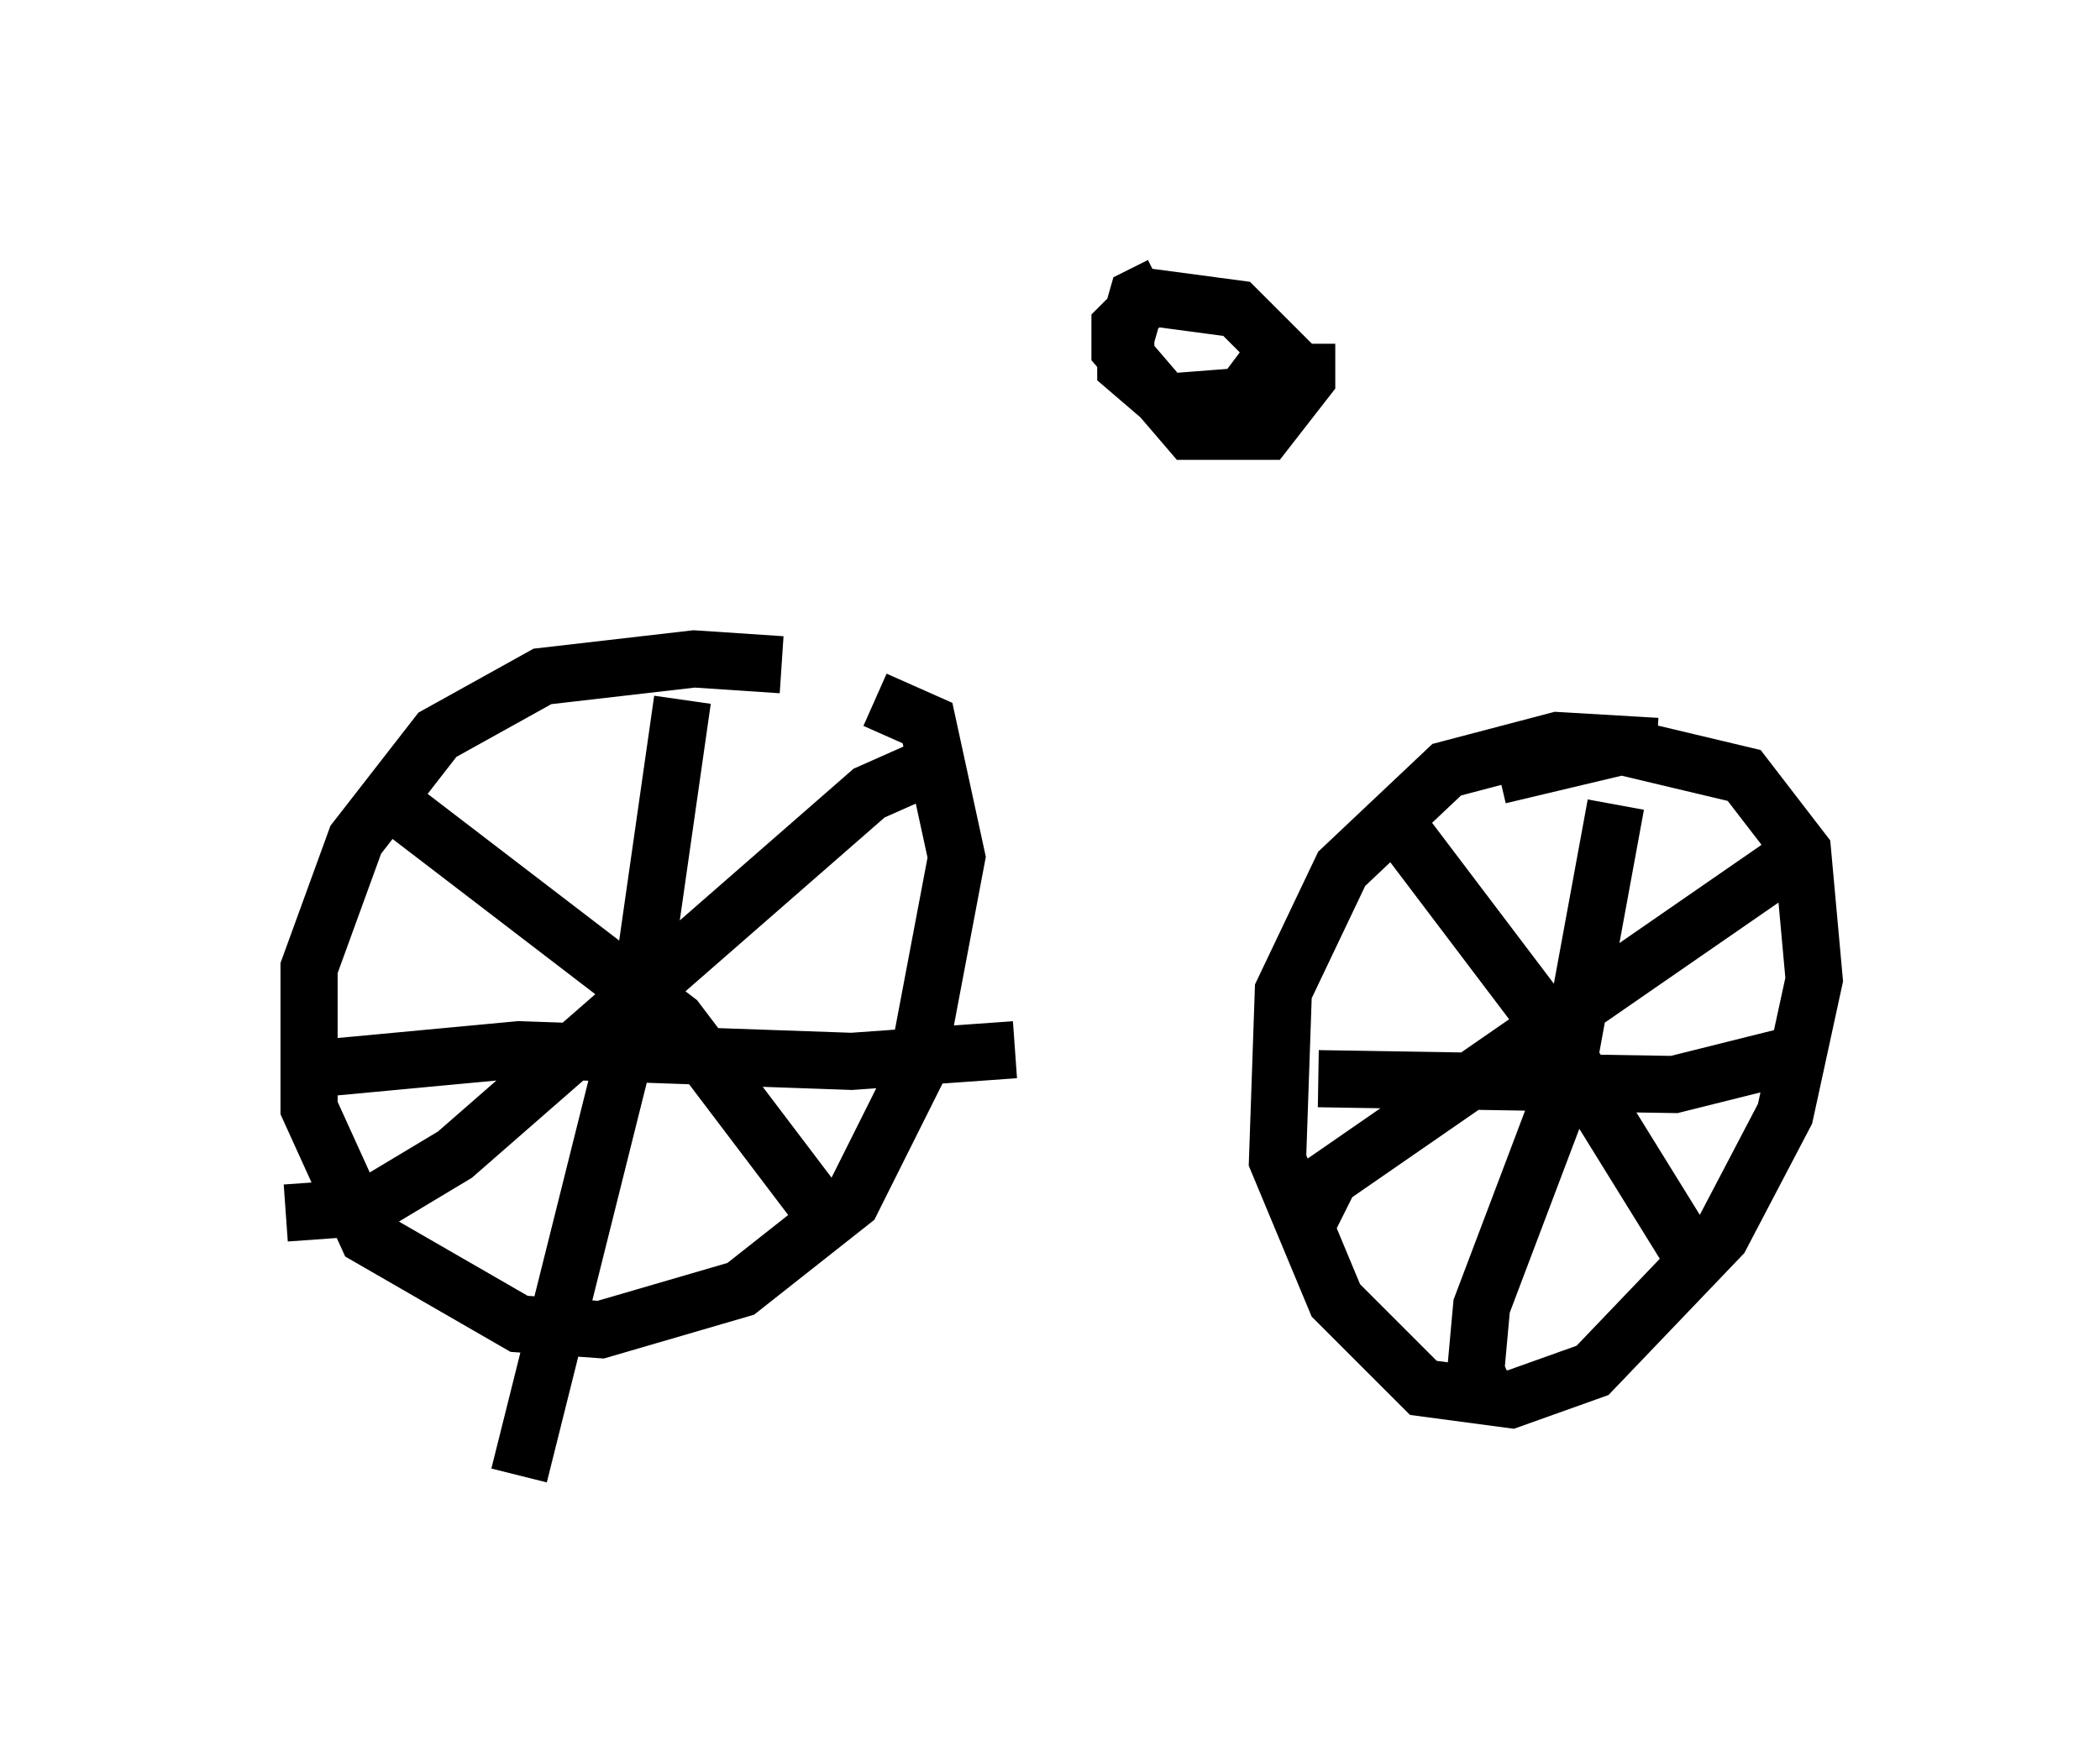 <?xml version="1.0" encoding="utf-8" ?>
<svg baseProfile="full" height="30.825" version="1.1" width="36.746" xmlns="http://www.w3.org/2000/svg" xmlns:ev="http://www.w3.org/2001/xml-events" xmlns:xlink="http://www.w3.org/1999/xlink"><defs /><rect fill="white" height="30.825" width="36.746" x="0" y="0" /><path d="M15.515, 12.35 m-1.838, -0.715 l-1.531, -0.102 -2.654, 0.306 l-1.838, 1.021 -1.429, 1.838 l-0.817, 2.246 0.0, 2.45 l1.021, 2.246 2.654, 1.531 l1.429, 0.102 2.45, -0.715 l1.94, -1.531 1.123, -2.246 l0.715, -3.777 -0.51, -2.348 l-0.919, -0.408 m-3.369, 0.0 l-0.715, 5.002 -2.144, 8.575 m-3.267, -7.146 l3.267, -0.306 5.819, 0.204 l2.858, -0.204 m-1.633, -4.9 l-0.919, 0.408 -7.248, 6.329 l-1.531, 0.919 -1.429, 0.102 m2.042, -7.044 l4.798, 3.675 2.552, 3.369 m14.598, -8.167 l-1.735, -0.102 -1.94, 0.51 l-1.838, 1.735 -1.021, 2.144 l-0.102, 2.96 1.021, 2.45 l1.531, 1.531 1.531, 0.204 l1.429, -0.51 2.246, -2.348 l1.123, -2.144 0.51, -2.348 l-0.204, -2.246 -1.021, -1.327 l-2.144, -0.51 -2.144, 0.51 m2.042, 0.51 l-0.919, 5.002 -1.429, 3.777 l-0.102, 1.123 0.204, 0.51 m-2.96, -5.615 l6.227, 0.102 2.042, -0.51 m0.204, -3.573 l-8.269, 5.717 -0.408, 0.817 m1.327, -7.35 l2.858, 3.777 2.654, 4.288 m-9.392, -17.15 l-0.408, 0.204 -0.204, 0.715 l0.0, 0.51 0.715, 0.613 l1.327, -0.102 0.613, -0.817 l-0.715, -0.715 -1.531, -0.204 l-0.51, 0.51 0.0, 0.408 l1.225, 1.429 1.327, 0.0 l0.715, -0.919 0.0, -0.613 " fill="none" stroke="black" stroke-width="1" /></svg>